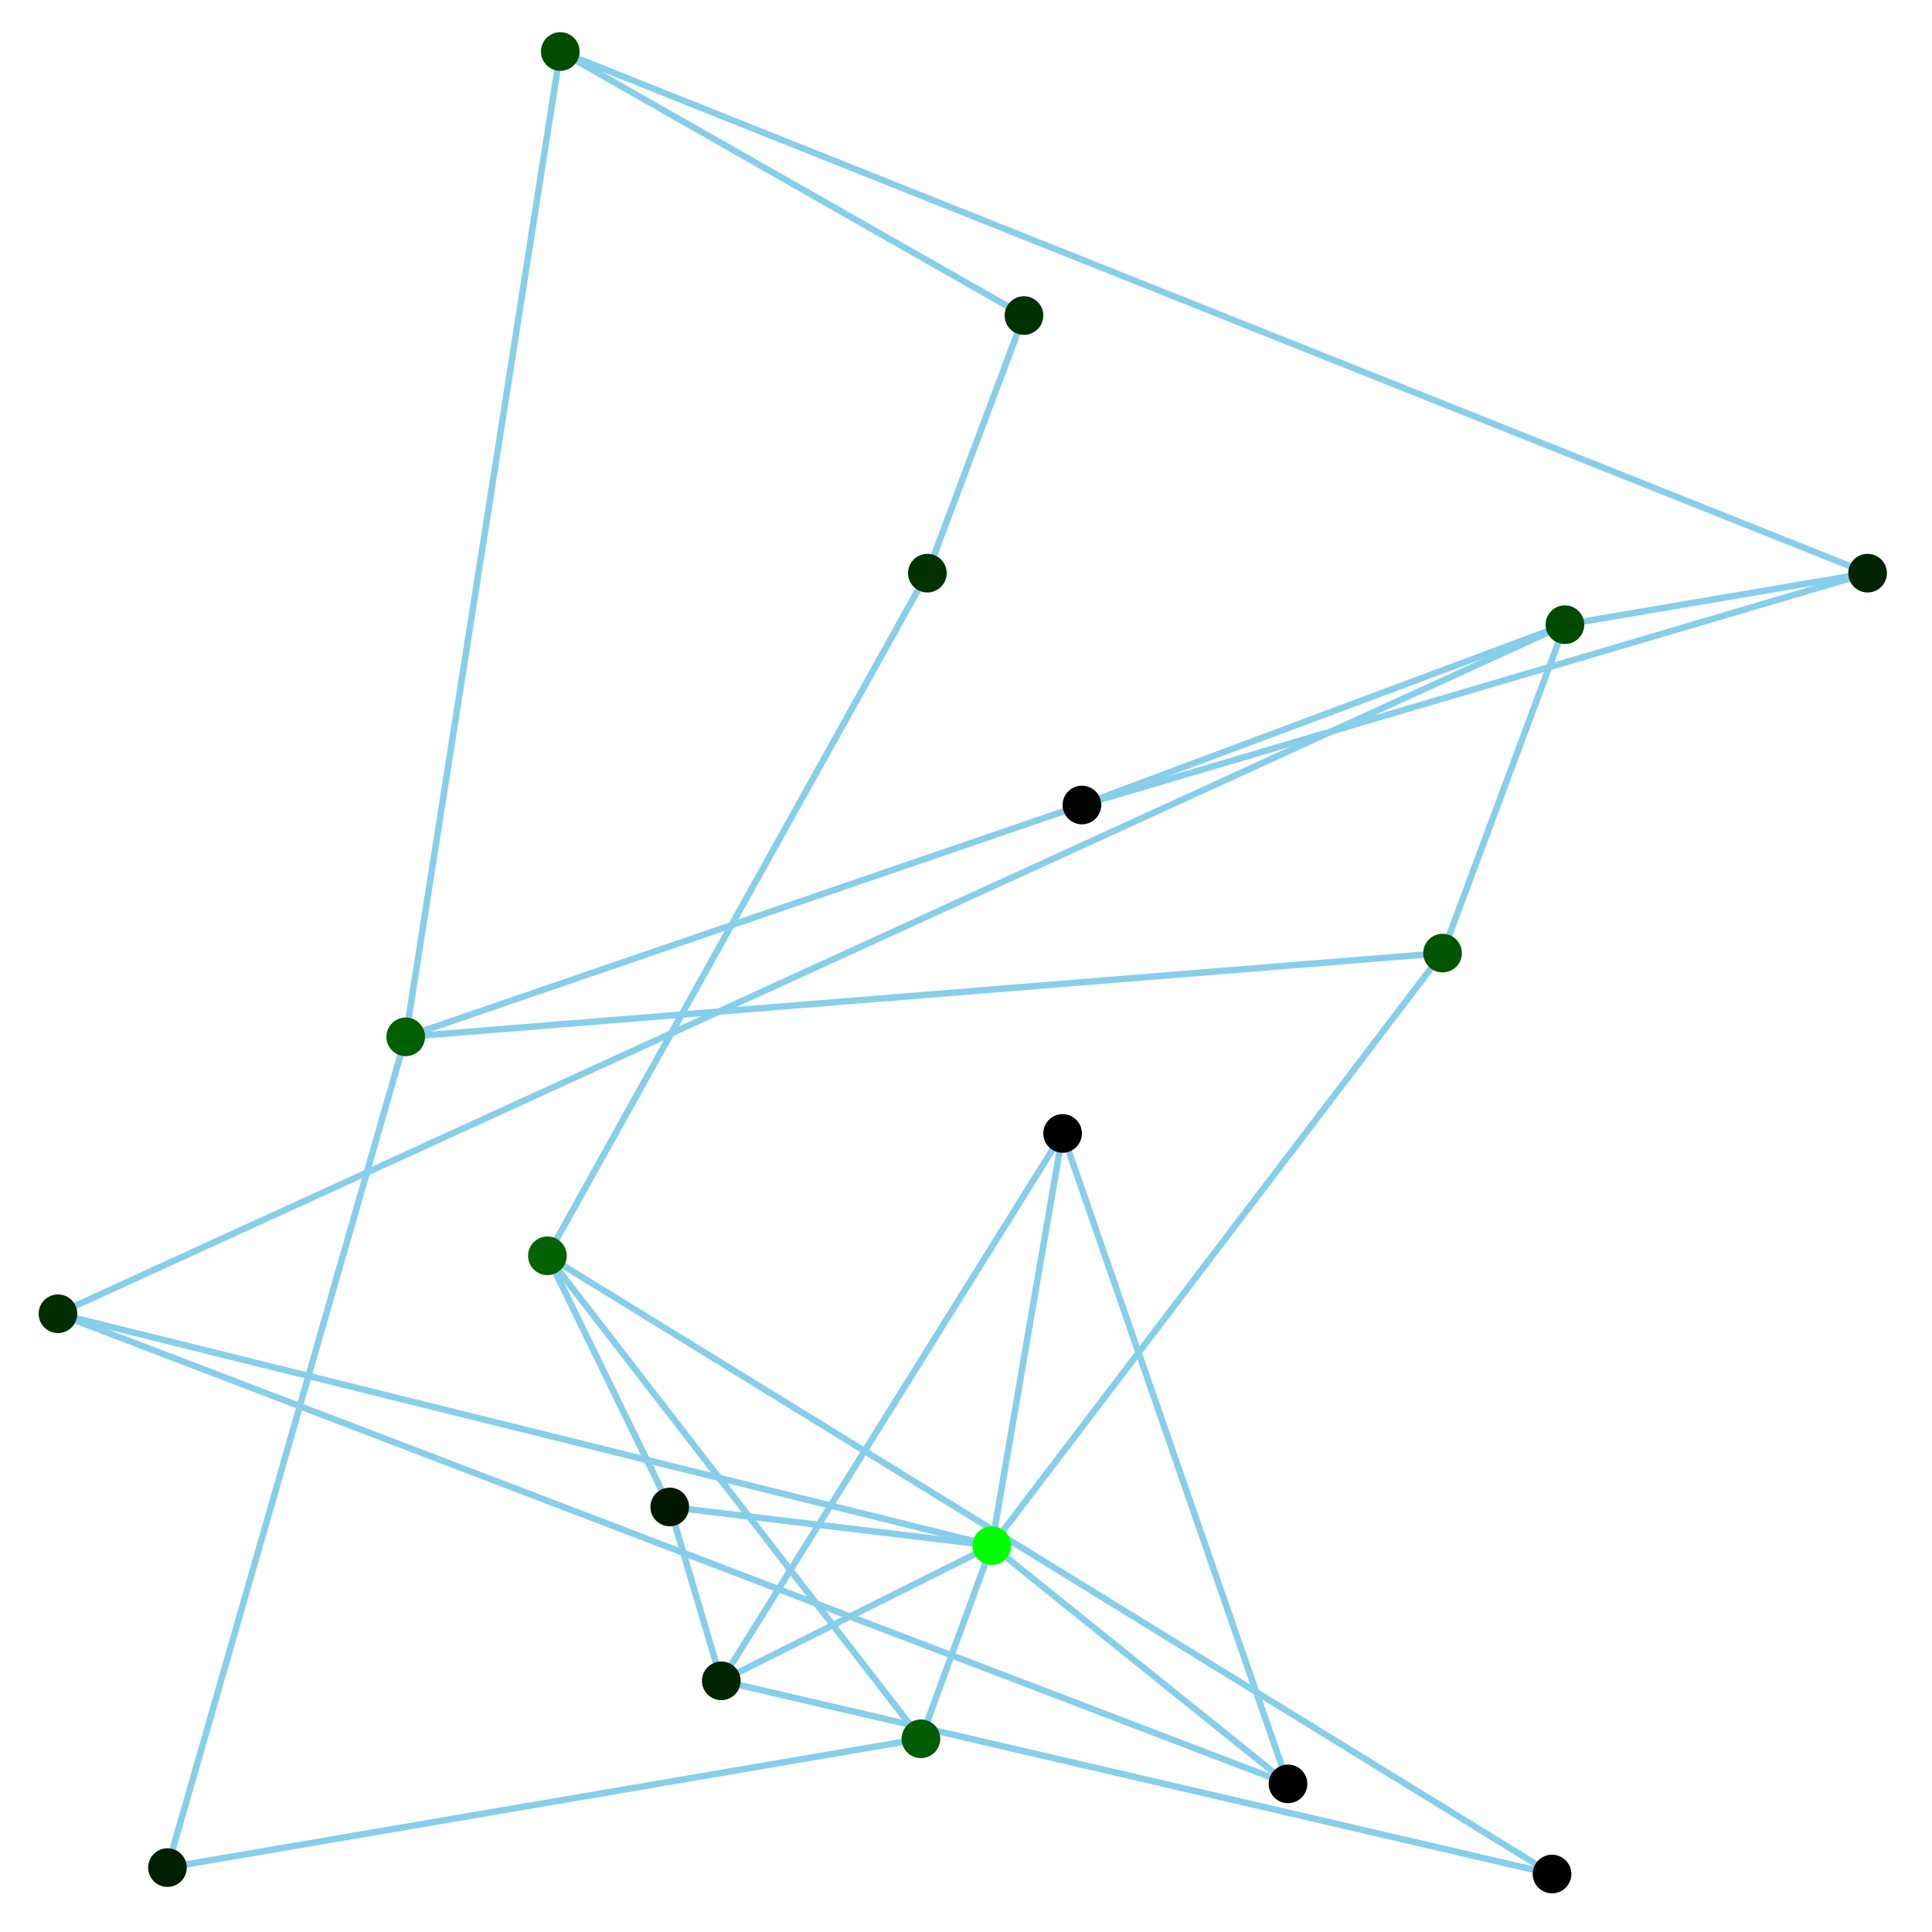 <!DOCTYPE svg>
<svg version="1.1"
width="300" height="300"
xmlns="http://www.w3.org/2000/svg">

<line x1="154" y1="240" x2="224" y2="148" stroke-width="1" stroke="skyblue"/>
<line x1="154" y1="240" x2="143" y2="270" stroke-width="1" stroke="skyblue"/>
<line x1="154" y1="240" x2="104" y2="234" stroke-width="1" stroke="skyblue"/>
<line x1="154" y1="240" x2="112" y2="261" stroke-width="1" stroke="skyblue"/>
<line x1="154" y1="240" x2="165" y2="176" stroke-width="1" stroke="skyblue"/>
<line x1="154" y1="240" x2="200" y2="277" stroke-width="1" stroke="skyblue"/>
<line x1="154" y1="240" x2="9" y2="204" stroke-width="1" stroke="skyblue"/>
<line x1="224" y1="148" x2="63" y2="161" stroke-width="1" stroke="skyblue"/>
<line x1="224" y1="148" x2="243" y2="97" stroke-width="1" stroke="skyblue"/>
<line x1="143" y1="270" x2="26" y2="290" stroke-width="1" stroke="skyblue"/>
<line x1="143" y1="270" x2="85" y2="195" stroke-width="1" stroke="skyblue"/>
<line x1="168" y1="125" x2="63" y2="161" stroke-width="1" stroke="skyblue"/>
<line x1="168" y1="125" x2="243" y2="97" stroke-width="1" stroke="skyblue"/>
<line x1="168" y1="125" x2="290" y2="89" stroke-width="1" stroke="skyblue"/>
<line x1="63" y1="161" x2="26" y2="290" stroke-width="1" stroke="skyblue"/>
<line x1="63" y1="161" x2="87" y2="8" stroke-width="1" stroke="skyblue"/>
<line x1="104" y1="234" x2="85" y2="195" stroke-width="1" stroke="skyblue"/>
<line x1="104" y1="234" x2="112" y2="261" stroke-width="1" stroke="skyblue"/>
<line x1="85" y1="195" x2="241" y2="291" stroke-width="1" stroke="skyblue"/>
<line x1="85" y1="195" x2="144" y2="89" stroke-width="1" stroke="skyblue"/>
<line x1="112" y1="261" x2="165" y2="176" stroke-width="1" stroke="skyblue"/>
<line x1="112" y1="261" x2="241" y2="291" stroke-width="1" stroke="skyblue"/>
<line x1="165" y1="176" x2="200" y2="277" stroke-width="1" stroke="skyblue"/>
<line x1="200" y1="277" x2="9" y2="204" stroke-width="1" stroke="skyblue"/>
<line x1="9" y1="204" x2="243" y2="97" stroke-width="1" stroke="skyblue"/>
<line x1="243" y1="97" x2="290" y2="89" stroke-width="1" stroke="skyblue"/>
<line x1="144" y1="89" x2="159" y2="49" stroke-width="1" stroke="skyblue"/>
<line x1="159" y1="49" x2="87" y2="8" stroke-width="1" stroke="skyblue"/>
<line x1="87" y1="8" x2="290" y2="89" stroke-width="1" stroke="skyblue"/>
<circle cx="159" cy="49" r="3" fill="rgb(0, 49, 0)"/>
<circle cx="144" cy="89" r="3" fill="rgb(0, 49, 0)"/>
<circle cx="241" cy="291" r="3" fill="rgb(0, 0, 0)"/>
<circle cx="87" cy="8" r="3" fill="rgb(0, 77, 0)"/>
<circle cx="290" cy="89" r="3" fill="rgb(0, 35, 0)"/>
<circle cx="168" cy="125" r="3" fill="rgb(0, 3, 0)"/>
<circle cx="85" cy="195" r="3" fill="rgb(0, 99, 0)"/>
<circle cx="26" cy="290" r="3" fill="rgb(0, 31, 0)"/>
<circle cx="63" cy="161" r="3" fill="rgb(0, 95, 0)"/>
<circle cx="200" cy="277" r="3" fill="rgb(0, 0, 0)"/>
<circle cx="165" cy="176" r="3" fill="rgb(0, 0, 0)"/>
<circle cx="112" cy="261" r="3" fill="rgb(0, 35, 0)"/>
<circle cx="143" cy="270" r="3" fill="rgb(0, 92, 0)"/>
<circle cx="104" cy="234" r="3" fill="rgb(0, 24, 0)"/>
<circle cx="243" cy="97" r="3" fill="rgb(0, 74, 0)"/>
<circle cx="224" cy="148" r="3" fill="rgb(0, 85, 0)"/>
<circle cx="9" cy="204" r="3" fill="rgb(0, 46, 0)"/>
<circle cx="154" cy="240" r="3" fill="rgb(0, 255, 0)"/>

</svg>
